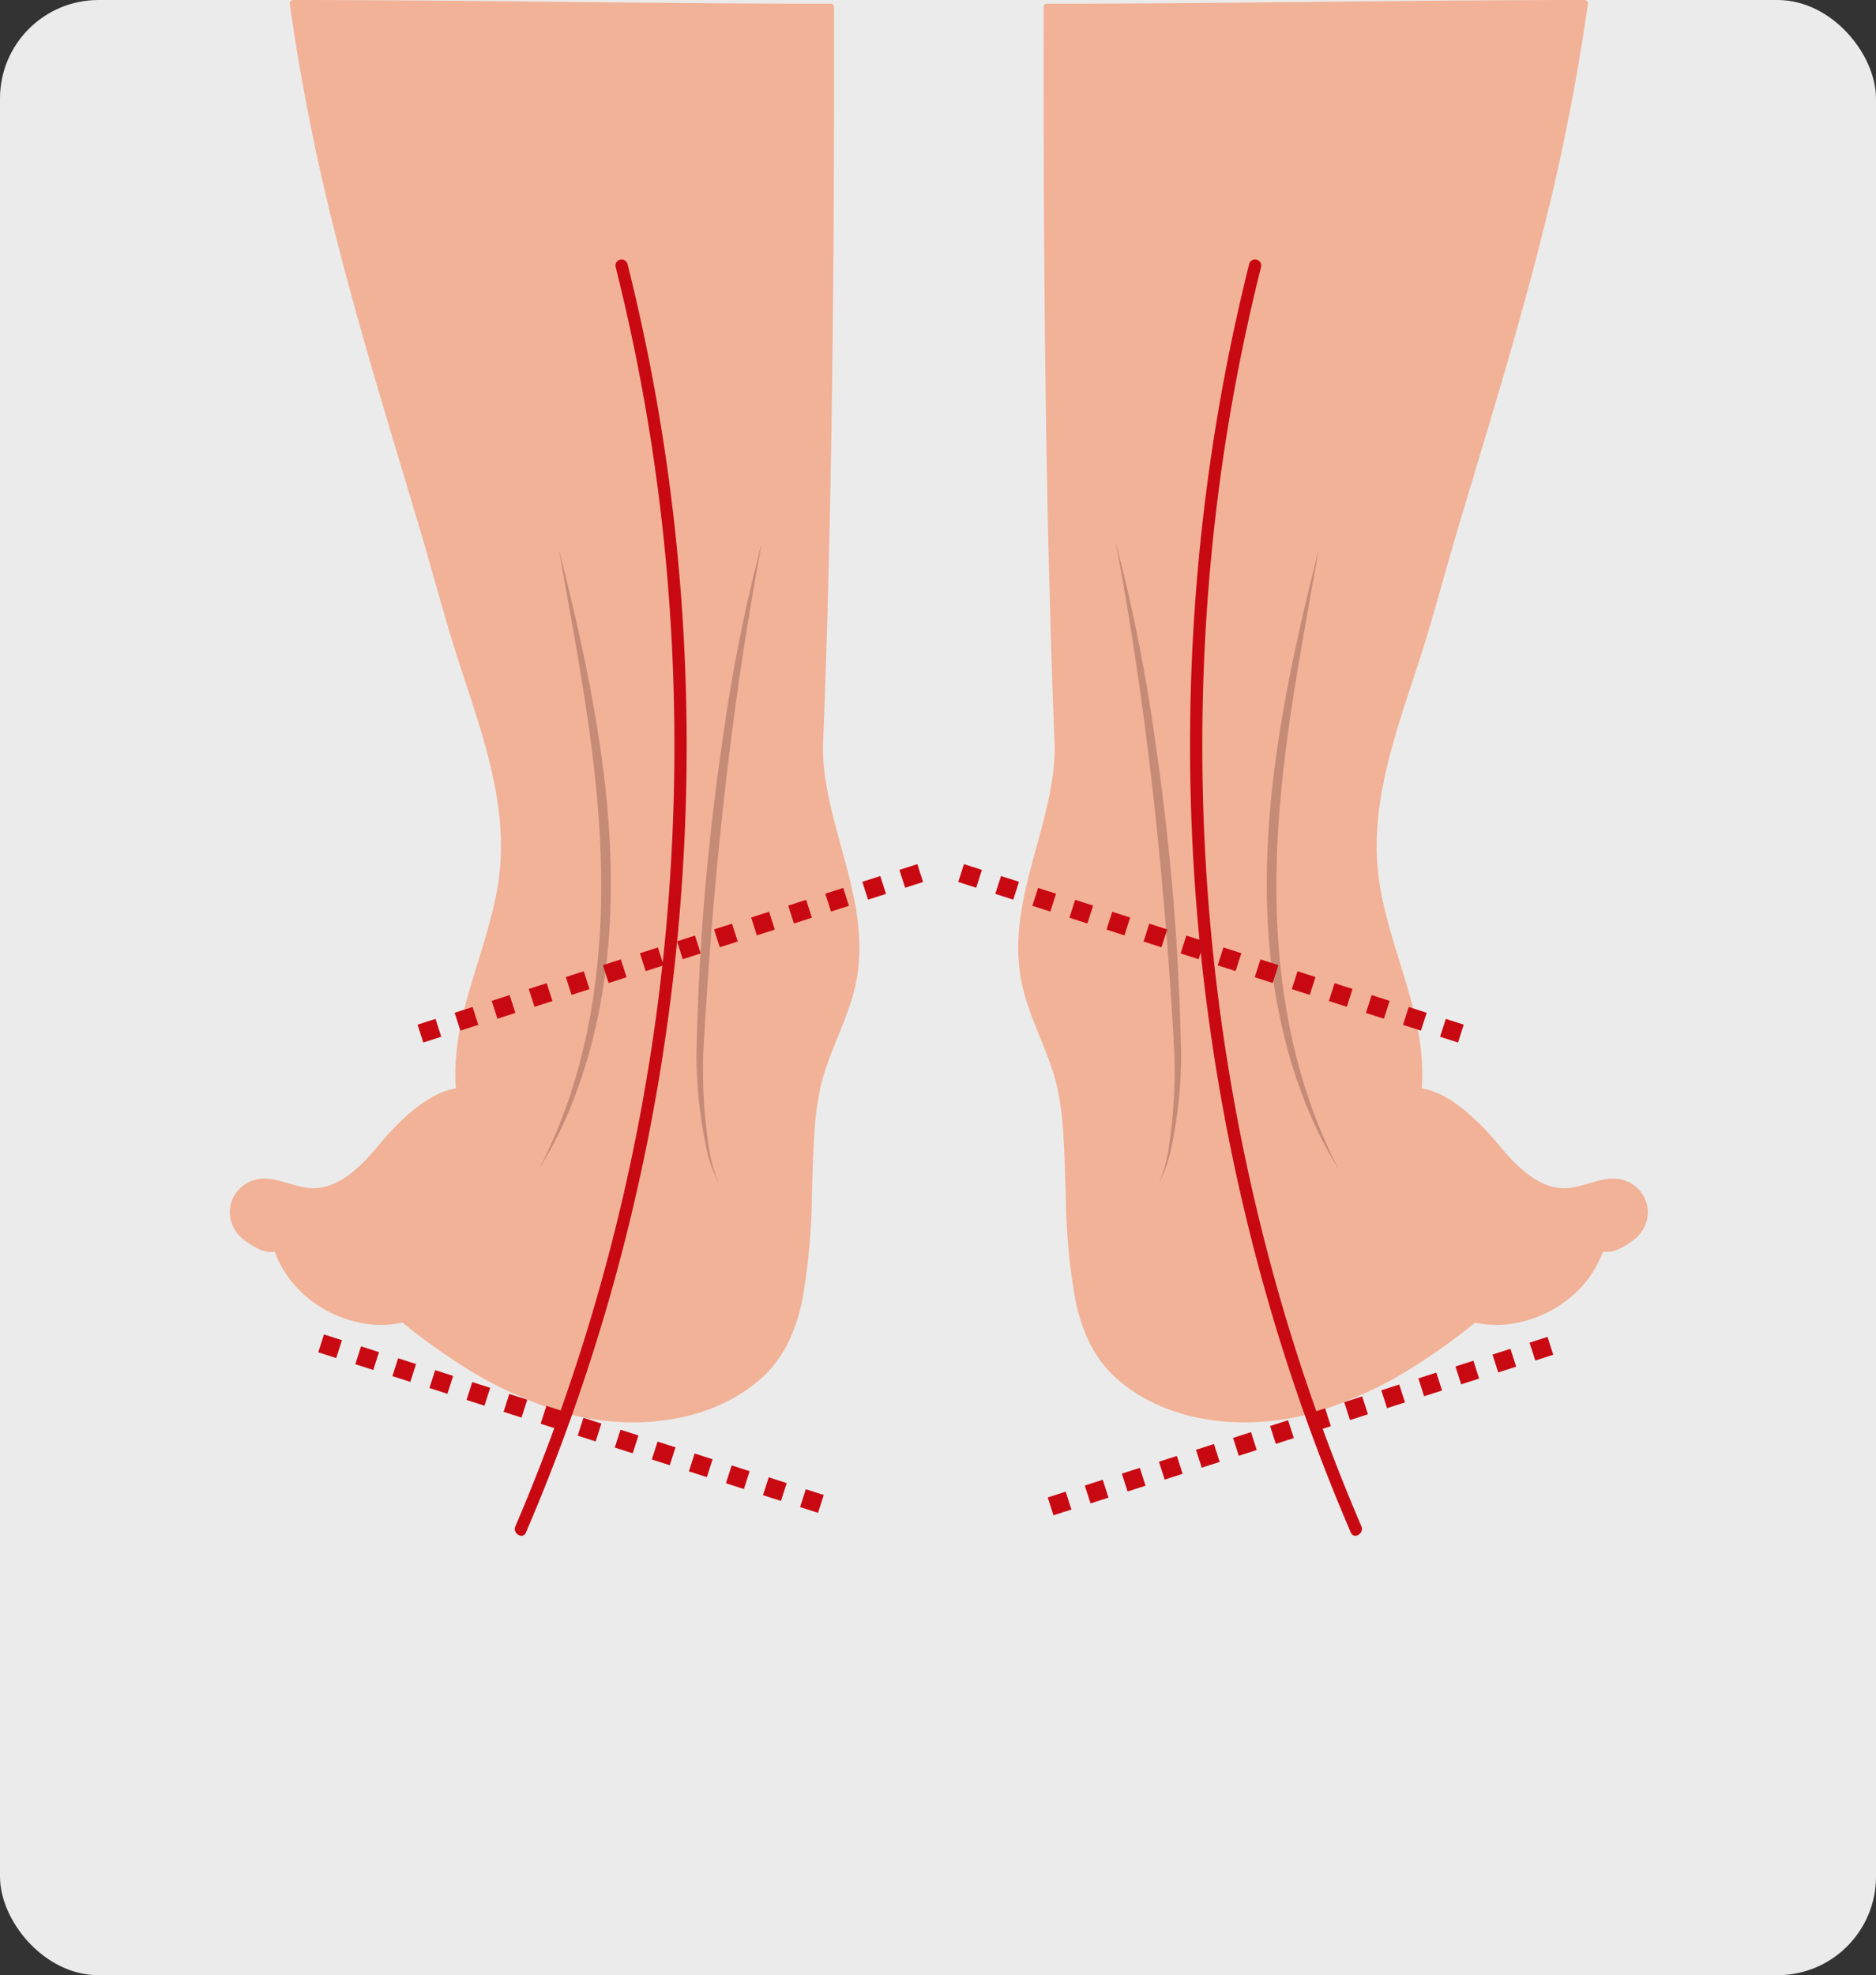 <svg xmlns="http://www.w3.org/2000/svg" xmlns:xlink="http://www.w3.org/1999/xlink" width="400" height="421" viewBox="0 0 400 421">
  <rect x="0" y="0" width="400" height="421" fill="#333333" stroke="none"/>
  <defs>
    <clipPath id="clip-path">
      <rect id="Rectangle_405113" data-name="Rectangle 405113" width="302.348" height="327.339" fill="none"/>
    </clipPath>
  </defs>
  <g id="Group_1178741" data-name="Group 1178741" transform="translate(8886 656)">
    <rect id="Rectangle_405110" data-name="Rectangle 405110" width="400" height="421" rx="21" transform="translate(-8886 -656)" fill="#ebebeb"/>
    <g id="Group_1177609" data-name="Group 1177609" transform="translate(-8826.949 -656)">
      <g id="Group_1177616" data-name="Group 1177616" transform="translate(-10.051)">
        <g id="Group_1177612" data-name="Group 1177612" clip-path="url(#clip-path)">
          <path id="Path_1033962" data-name="Path 1033962" d="M126.767,164.319a41.212,41.212,0,0,1-.3-5.243q.61-15.093,1.019-30.193.427-15.506.692-31.017.274-15.658.419-31.317.148-15.545.2-31.092.052-15.17.031-30.342,0-1.838-.005-3.678A.6.6,0,0,0,128.65,1a.423.423,0,0,0-.03-.031l0,0a.6.6,0,0,0-.447-.179q-11.055,0-22.11-.078Q94.825.634,83.591.519,72.291.41,60.992.293,49.742.182,38.493.1,27.409.019,16.325,0h-2.79a.679.679,0,0,0-.189.028.721.721,0,0,0-.572.8,464.159,464.159,0,0,0,9.475,48.081c3.725,14.94,8.046,29.721,12.462,44.469,2.154,7.193,4.328,14.379,6.454,21.579,2.134,7.224,4.069,14.512,6.272,21.714,4.593,15.016,11.1,30.376,10.311,46.381-.75,15.154-8.942,28.821-9.624,43.984a41.482,41.482,0,0,0,.081,4.952c-3.966.662-7.468,3.164-10.419,5.772a52.248,52.248,0,0,0-4.562,4.6c-1.408,1.6-2.716,3.27-4.193,4.8-2.852,2.961-6.465,5.879-10.752,6.1-4.559.23-8.994-3.26-13.539-1.585a7.358,7.358,0,0,0-4.346,4.364,7.2,7.2,0,0,0,1.786,7.493.687.687,0,0,0,.163.116.5.5,0,0,0,.142.2,15.968,15.968,0,0,0,3.5,2.283,6.106,6.106,0,0,0,3.6.67,22.765,22.765,0,0,0,7.476,10.177,25.519,25.519,0,0,0,12.466,5.246,21.607,21.607,0,0,0,7.3-.317,132.16,132.16,0,0,0,17.179,11.877,91.753,91.753,0,0,0,9.329,4.47,66.55,66.55,0,0,0,10.328,3.489c13.319,3.119,29.184,1.413,39.718-8.021,4.915-4.4,7.451-10.467,8.715-16.826a134.788,134.788,0,0,0,2.015-22.188c.124-4.053.223-8.108.48-12.155a63.416,63.416,0,0,1,1.529-11.579c1.87-7.377,5.852-14.035,7.392-21.516,3.2-15.528-4.962-30.021-6.751-45.139" transform="translate(0)" fill="#f2b297"/>
          <path id="Path_1033963" data-name="Path 1033963" d="M191.451,332.457c8.873,35.285,16.469,73.077,6.011,108.862l-1.288,4.053-1.444,4a90.482,90.482,0,0,1-7.518,15.184c10.415-20.035,13.81-42.909,13.183-65.26-.574-22.539-5.1-44.67-8.944-66.837" transform="translate(-121.278 -215.37)" fill="#c68b77"/>
          <path id="Path_1033964" data-name="Path 1033964" d="M296.468,328.333c-6.378,33.9-10.056,68.263-12.147,102.676-.076,1.4-.3,5.069-.36,6.449a108.792,108.792,0,0,0,1.118,19.258,29.236,29.236,0,0,0,2.263,8.263,27.774,27.774,0,0,1-2.833-8.157,97.708,97.708,0,0,1-2-19.4c.146-6.355.383-13.1.749-19.438.858-15.8,2.488-31.627,4.79-47.29a355.246,355.246,0,0,1,8.414-42.36" transform="translate(-183.016 -212.699)" fill="#c68b77"/>
          <path id="Path_1033965" data-name="Path 1033965" d="M484.777,164.319a41.2,41.2,0,0,0,.3-5.243q-.61-15.093-1.018-30.193-.427-15.506-.692-31.017-.274-15.658-.419-31.317-.148-15.545-.2-31.092-.052-15.17-.031-30.342,0-1.838.005-3.678A.6.6,0,0,1,482.893,1a.417.417,0,0,1,.03-.031l0,0a.6.6,0,0,1,.447-.179q11.055,0,22.11-.078Q516.718.634,527.953.519q11.3-.109,22.6-.226Q561.8.182,573.051.1,584.134.019,595.219,0h2.79a.676.676,0,0,1,.189.028.721.721,0,0,1,.572.8A464.176,464.176,0,0,1,589.3,48.908c-3.725,14.94-8.046,29.721-12.462,44.469-2.154,7.193-4.328,14.379-6.454,21.579-2.134,7.224-4.069,14.512-6.272,21.714-4.593,15.016-11.1,30.376-10.311,46.381.75,15.154,8.942,28.821,9.624,43.984a41.473,41.473,0,0,1-.081,4.952c3.966.662,7.468,3.164,10.419,5.772a52.256,52.256,0,0,1,4.562,4.6c1.408,1.6,2.716,3.27,4.193,4.8,2.852,2.961,6.465,5.879,10.752,6.1,4.559.23,8.994-3.26,13.539-1.585a7.358,7.358,0,0,1,4.346,4.364,7.2,7.2,0,0,1-1.786,7.493.683.683,0,0,1-.163.116.5.5,0,0,1-.142.2,15.968,15.968,0,0,1-3.5,2.283,6.105,6.105,0,0,1-3.6.67,22.766,22.766,0,0,1-7.476,10.177,25.52,25.52,0,0,1-12.466,5.246,21.606,21.606,0,0,1-7.3-.317,132.166,132.166,0,0,1-17.179,11.877,91.784,91.784,0,0,1-9.329,4.47,66.566,66.566,0,0,1-10.329,3.489c-13.319,3.119-29.184,1.413-39.718-8.021-4.915-4.4-7.451-10.467-8.715-16.826a134.789,134.789,0,0,1-2.015-22.188c-.124-4.053-.223-8.108-.48-12.155a63.417,63.417,0,0,0-1.529-11.579c-1.87-7.377-5.852-14.035-7.392-21.516-3.2-15.528,4.962-30.021,6.751-45.139" transform="translate(-309.196)" fill="#f2b297"/>
          <path id="Path_1033966" data-name="Path 1033966" d="M638.864,332.457c-8.873,35.285-16.469,73.077-6.011,108.862l1.288,4.053,1.444,4a90.512,90.512,0,0,0,7.518,15.184c-10.414-20.035-13.81-42.909-13.183-65.26.573-22.539,5.1-44.67,8.944-66.837" transform="translate(-406.689 -215.37)" fill="#c68b77"/>
          <path id="Path_1033967" data-name="Path 1033967" d="M536.353,328.333c6.378,33.9,10.056,68.263,12.146,102.676.076,1.4.3,5.069.36,6.449a108.792,108.792,0,0,1-1.118,19.258,29.241,29.241,0,0,1-2.263,8.263,27.776,27.776,0,0,0,2.833-8.157,97.71,97.71,0,0,0,2-19.4c-.146-6.355-.383-13.1-.749-19.438-.858-15.8-2.488-31.627-4.79-47.29a355.258,355.258,0,0,0-8.414-42.36" transform="translate(-347.457 -212.699)" fill="#c68b77"/>
          <path id="Path_1033968" data-name="Path 1033968" d="M194.023,158.618a413.8,413.8,0,0,1,9.643,52.5,424.918,424.918,0,0,1,2.868,53.412,427.372,427.372,0,0,1-3.8,53.188,424.592,424.592,0,0,1-10.493,52.518,416.507,416.507,0,0,1-16.953,50.474q-1.3,3.176-2.654,6.329c-.656,1.53,1.6,2.863,2.258,1.32a418.989,418.989,0,0,0,18.023-50.717,424.852,424.852,0,0,0,11.413-52.748,431.743,431.743,0,0,0,4.7-53.4,425.819,425.819,0,0,0-2.042-53.931,418.871,418.871,0,0,0-8.855-53.1q-.767-3.272-1.587-6.532a1.308,1.308,0,0,0-2.521.695" transform="translate(-111.755 -101.702)" fill="#c90912"/>
          <path id="Path_1033969" data-name="Path 1033969" d="M593.964,157.922a419.136,419.136,0,0,0-9.708,52.954,424.871,424.871,0,0,0-2.894,53.891,431.27,431.27,0,0,0,3.872,53.469,426.36,426.36,0,0,0,10.579,52.923,416.127,416.127,0,0,0,17.255,51.13q1.253,3.042,2.553,6.065c.661,1.542,2.914.211,2.257-1.32a413.934,413.934,0,0,1-17.825-50.324,426.659,426.659,0,0,1-13.941-158.916,413.808,413.808,0,0,1,8.786-52.645q.766-3.273,1.587-6.532a1.308,1.308,0,0,0-2.521-.695" transform="translate(-376.601 -101.701)" fill="#c90912"/>
          <line id="Line_601" data-name="Line 601" y1="33.272" x2="103.614" transform="translate(42.55 186.422)" fill="none" stroke="#c90912" stroke-linecap="square" stroke-miterlimit="10" stroke-width="4" stroke-dasharray="0.02 8.28 0.02 8.28 0.02 8.28"/>
          <line id="Line_605" data-name="Line 605" x1="103.614" y1="33.272" transform="translate(156.969 186.422)" fill="none" stroke="#c90912" stroke-linecap="square" stroke-miterlimit="10" stroke-width="4" stroke-dasharray="0.02 8.28 0.02 8.28 0.02 8.28"/>
          <line id="Line_609" data-name="Line 609" x1="103.614" y2="33.272" transform="translate(176.053 287.467)" fill="none" stroke="#c90912" stroke-linecap="square" stroke-miterlimit="10" stroke-width="4" stroke-dasharray="0.02 8.28 0.02 8.28 0.02 8.28"/>
          <line id="Line_613" data-name="Line 613" x2="103.614" y2="33.272" transform="translate(21.375 286.945)" fill="none" stroke="#c90912" stroke-linecap="square" stroke-miterlimit="10" stroke-width="4" stroke-dasharray="0.02 8.28 0.02 8.28 0.02 8.28"/>
        </g>
      </g>
    </g>
  </g>
</svg>

